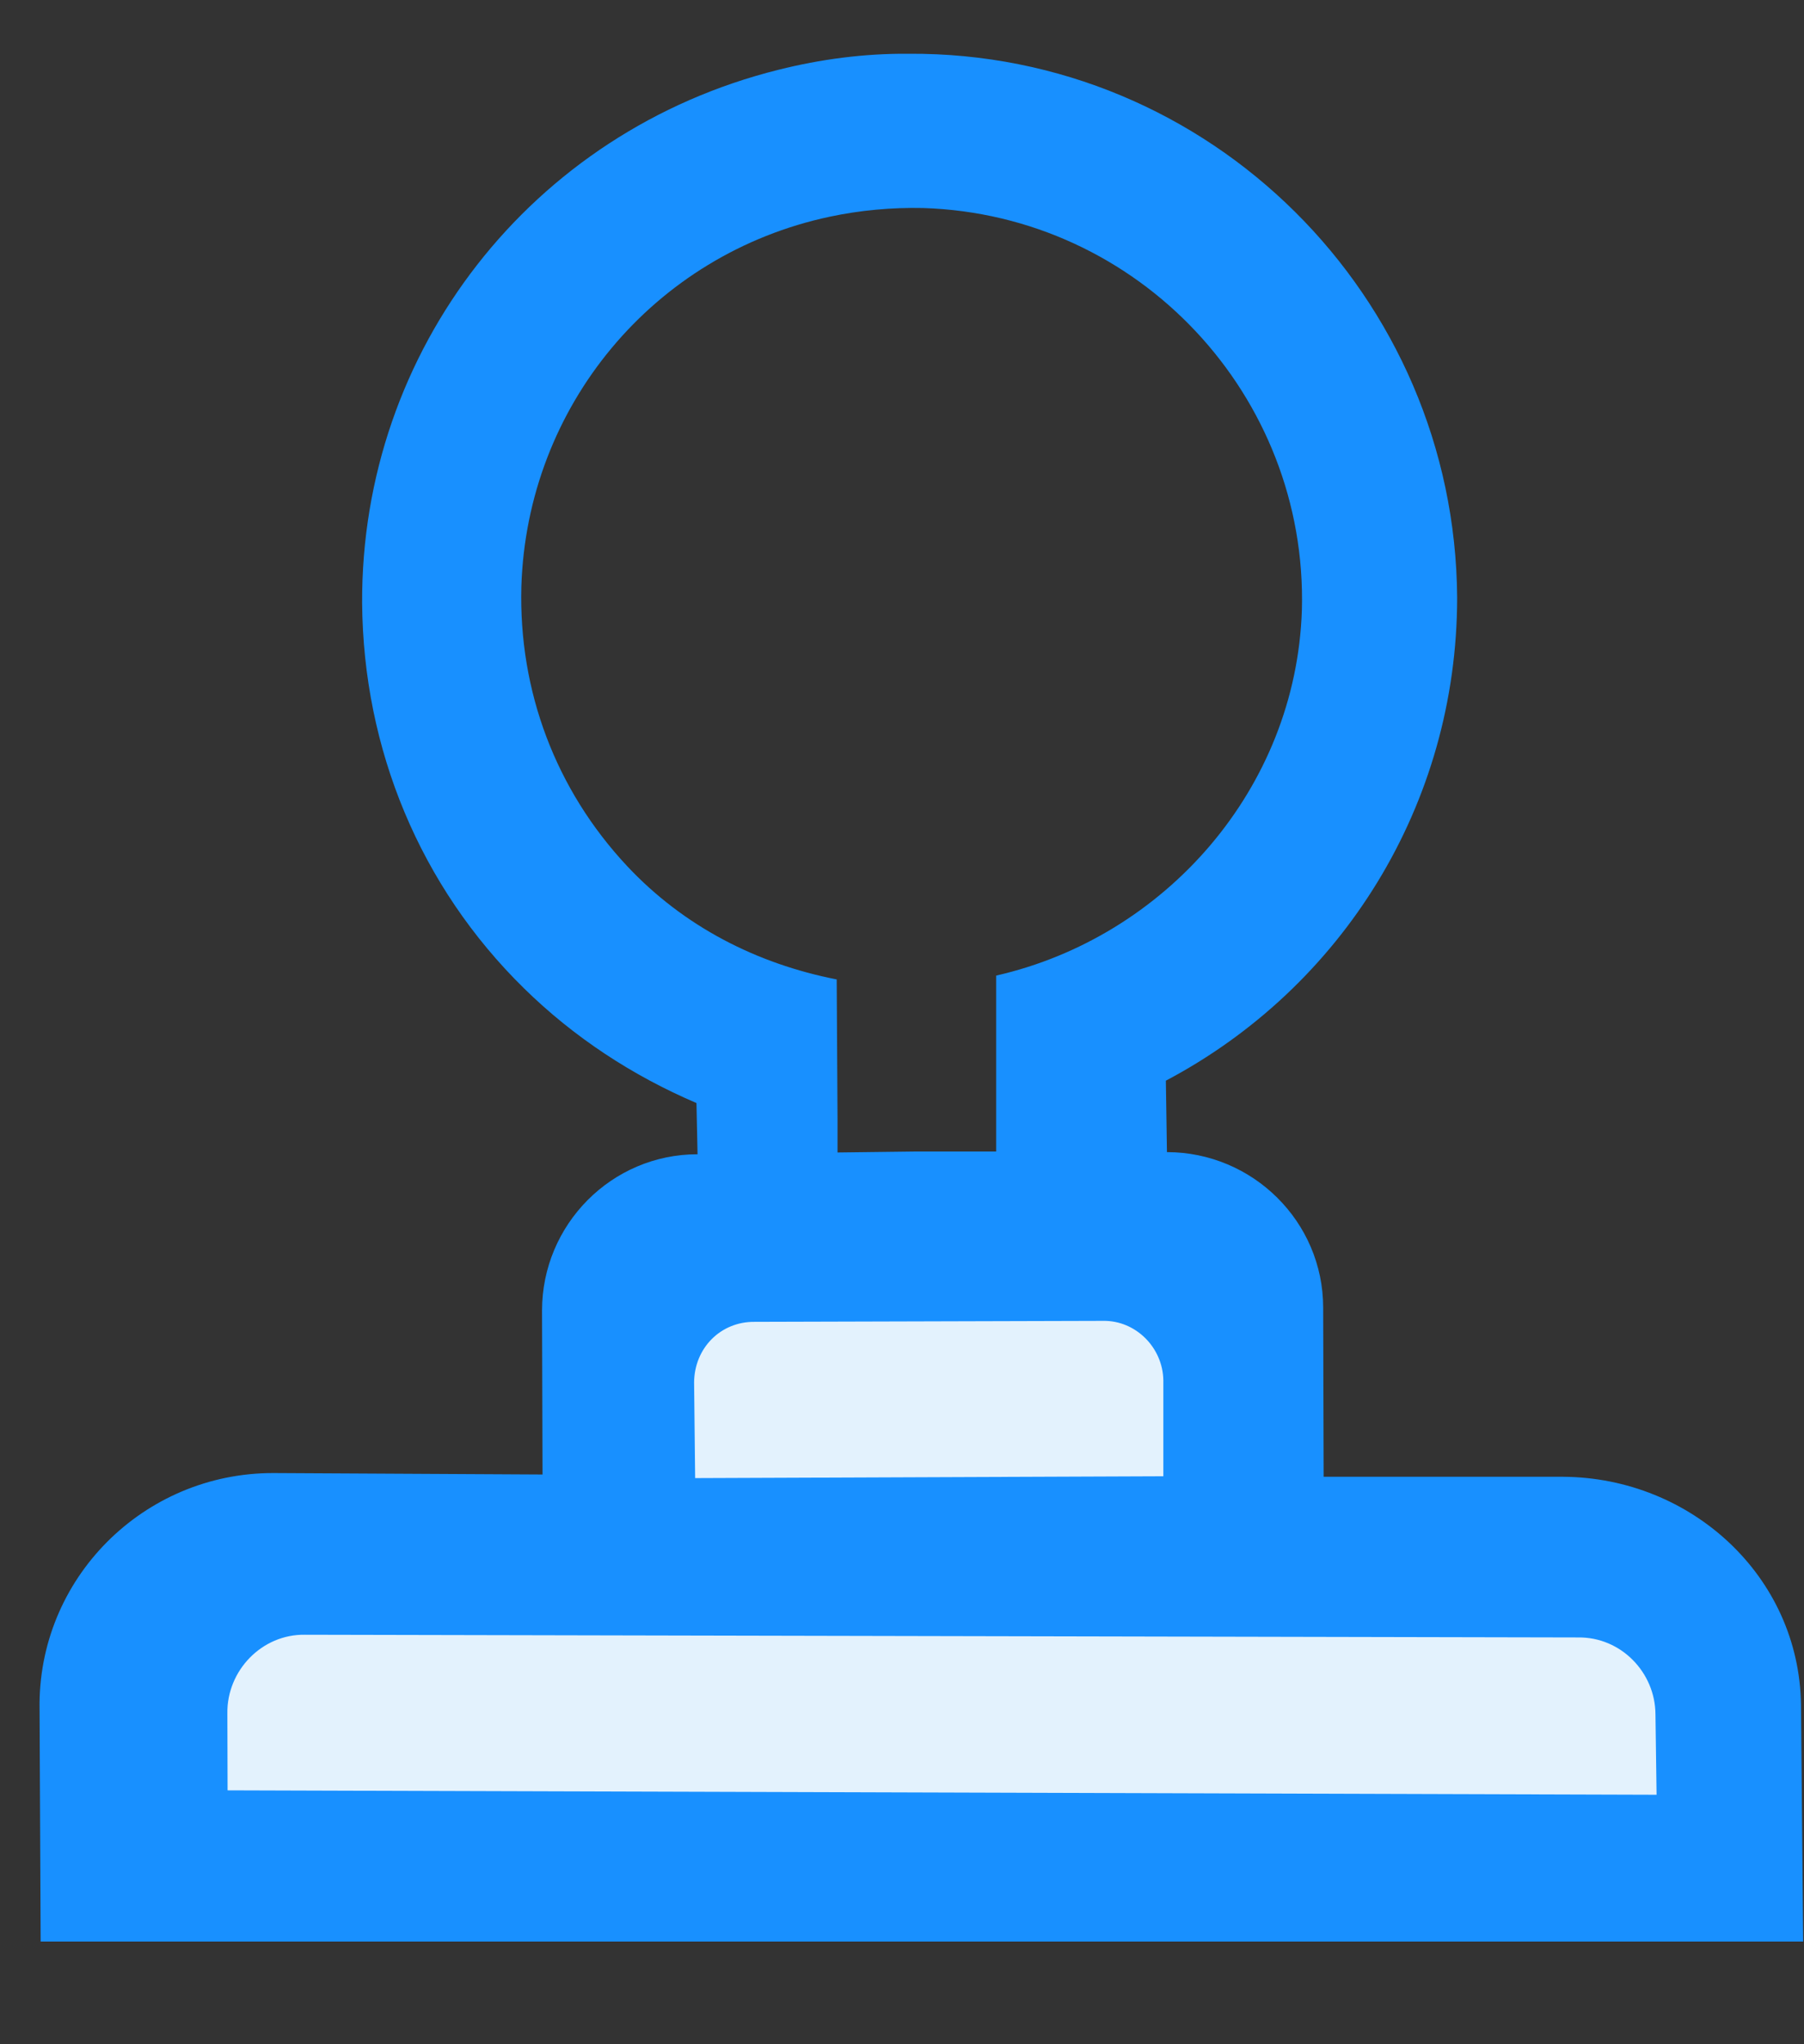 <?xml version="1.0" encoding="UTF-8"?>
<svg width="15px" height="17px" viewBox="0 0 15 17" version="1.1" xmlns="http://www.w3.org/2000/svg" xmlns:xlink="http://www.w3.org/1999/xlink">
    <rect x="0" y="0" width="15" height="17" fill="#333333" stroke="none"/>
    <!-- Generator: Sketch 52.3 (67297) - http://www.bohemiancoding.com/sketch -->
    <title>ic_client_judicial risk</title>
    <desc>Created with Sketch.</desc>
    <g id="Page-1" stroke="none" stroke-width="1" fill="none" fill-rule="evenodd">
        <g id="客户明细" transform="translate(-235, -812)" fill-rule="nonzero">
            <g id="司法风险" transform="translate(225, 799)">
                <g id="ic_client_judicial-risk" transform="translate(10, 13)">
                    <path d="M11.006,12.281 L11.002,10.875 C11.002,10.16 10.417,9.582 9.703,9.581 L9.694,8.987 C11.16,8.212 12.115,6.693 12.116,4.97 C12.1,2.464 10.06,0.431 7.554,0.447 C7.186,0.444 6.82,0.493 6.474,0.58 C4.417,1.092 3.002,2.915 3.011,5.014 C3.02,6.23 3.494,7.372 4.356,8.218 C4.773,8.628 5.262,8.947 5.791,9.173 L5.8,9.599 C5.086,9.598 4.507,10.184 4.507,10.898 L4.511,12.262 L2.275,12.25 C1.193,12.247 0.31,13.129 0.329,14.216 L0.338,16.146 L14.993,16.146 L14.975,14.177 C14.96,13.109 14.063,12.289 13,12.281 L11.006,12.281 Z M6.964,9.318 L6.957,8.145 C6.294,8.015 5.686,7.706 5.214,7.202 C4.621,6.568 4.312,5.748 4.335,4.879 C4.381,3.379 5.435,2.113 6.9,1.802 C7.149,1.749 7.415,1.724 7.677,1.73 C9.47,1.787 10.873,3.291 10.825,5.072 C10.777,6.562 9.684,7.794 8.283,8.113 L8.283,9.576 L7.612,9.576 L6.964,9.584 L6.964,9.318 Z" id="形状" fill="#1890FF"></path>
                    <path d="M1.935,13.448 L2.088,12.827 C2.169,12.48 2.526,12.256 2.872,12.348 L13.139,14.931 C13.486,15.013 13.69,15.369 13.608,15.706 L13.455,16.358 L1.935,13.448 Z" id="路径" fill="#E3F2FD" transform="translate(7.78, 14.342) rotate(-14) translate(-7.78, -14.342) "></path>
                    <path d="M9.301,11.365 C9.565,11.426 9.729,11.701 9.667,11.966 L9.474,12.74 L5.693,11.813 L5.877,11.039 C5.948,10.763 6.213,10.6 6.488,10.672 L9.301,11.365 Z" id="路径" fill="#E3F2FD" transform="translate(7.687, 11.698) rotate(-14) translate(-7.687, -11.698) "></path>
                </g>
            </g>
        </g>
    </g>
</svg>
